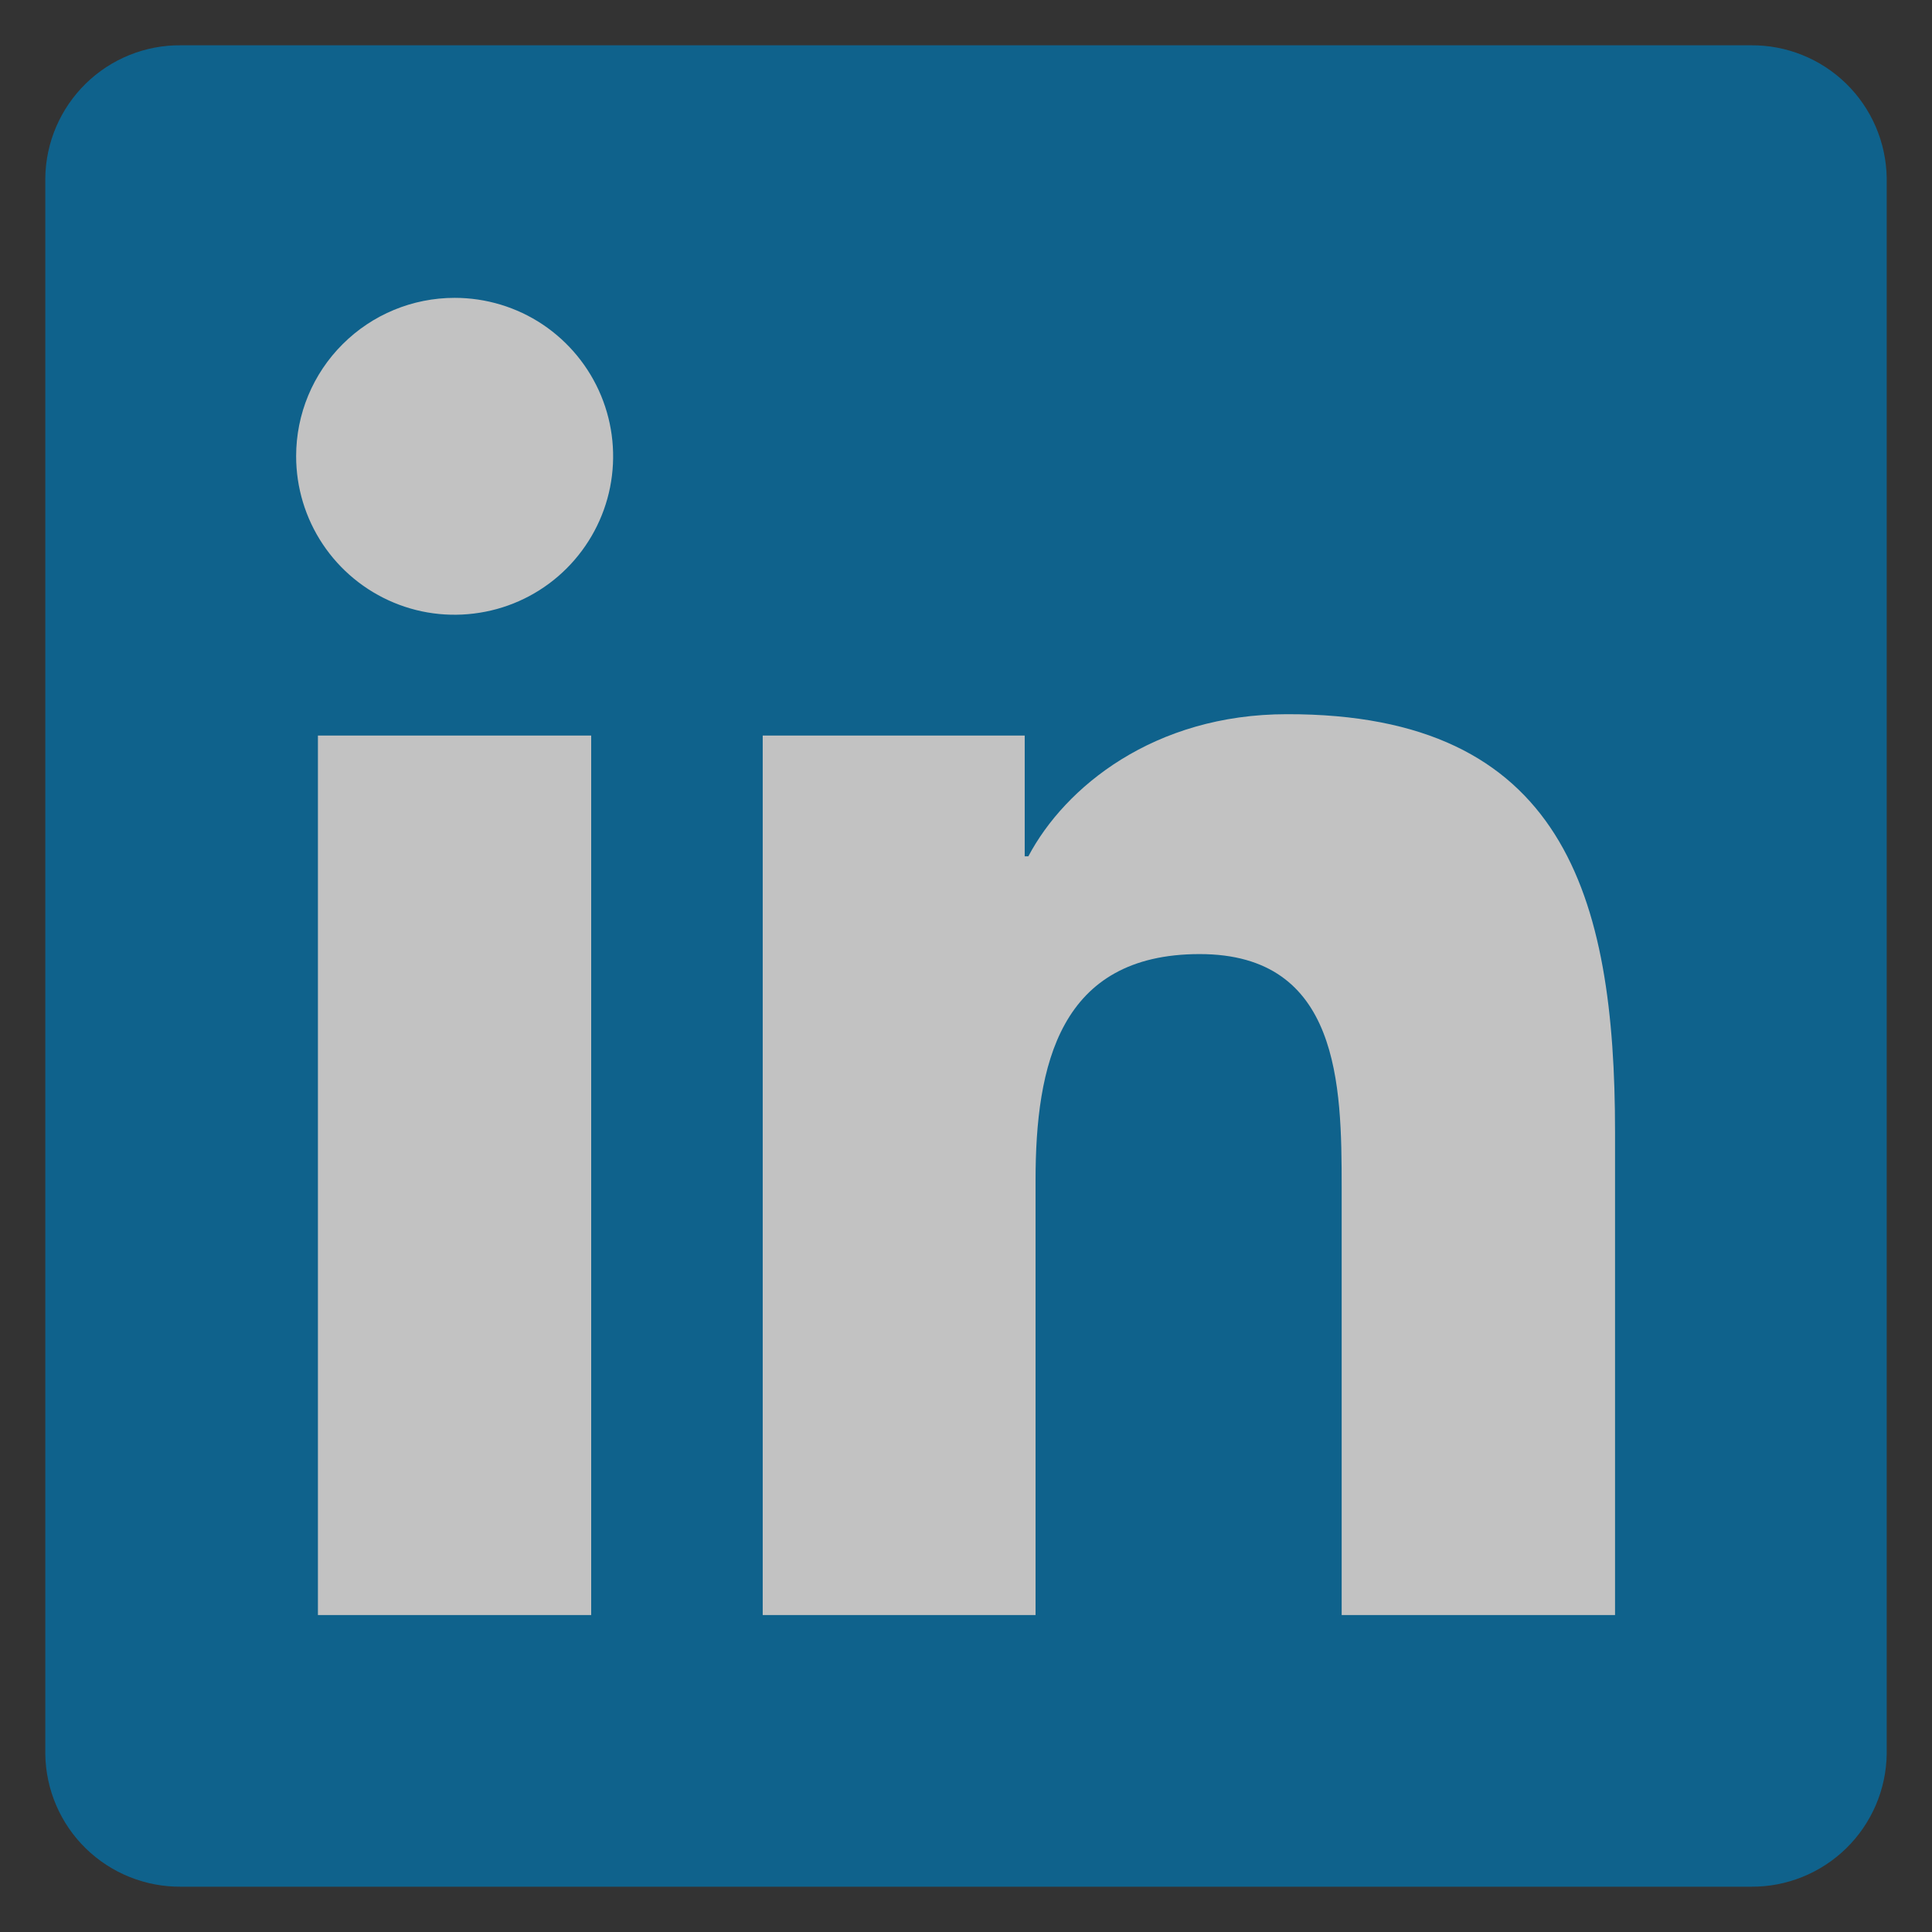 <svg width="18" height="18" viewBox="0 0 18 18" fill="none" xmlns="http://www.w3.org/2000/svg">
<rect x="0" y="0" width="18" height="18" fill="#333333" stroke="none"/>
<g opacity="0.7" clip-path="url(#clip0_860_664)">
<path d="M16.312 0.422H1.688C1.356 0.418 1.036 0.547 0.799 0.779C0.562 1.011 0.426 1.328 0.422 1.659V16.343C0.427 16.675 0.563 16.991 0.8 17.222C1.037 17.453 1.356 17.581 1.688 17.578H16.312C16.644 17.581 16.964 17.452 17.201 17.22C17.438 16.988 17.574 16.671 17.578 16.339V1.655C17.572 1.324 17.436 1.009 17.199 0.778C16.962 0.547 16.643 0.419 16.312 0.422Z" fill="#0076B2"/>
<path d="M2.962 6.853H5.508V15.047H2.962V6.853ZM4.236 2.775C4.528 2.775 4.813 2.861 5.056 3.023C5.299 3.186 5.488 3.416 5.6 3.686C5.712 3.956 5.741 4.253 5.684 4.54C5.627 4.826 5.486 5.089 5.279 5.296C5.073 5.502 4.809 5.643 4.523 5.699C4.236 5.756 3.939 5.727 3.67 5.615C3.4 5.503 3.169 5.313 3.007 5.07C2.845 4.827 2.759 4.542 2.759 4.25C2.759 3.858 2.915 3.483 3.192 3.207C3.469 2.93 3.844 2.775 4.236 2.775ZM7.106 6.853H9.547V7.978H9.581C9.921 7.334 10.751 6.654 11.99 6.654C14.569 6.649 15.047 8.346 15.047 10.547V15.047H12.5V11.06C12.5 10.111 12.483 8.889 11.177 8.889C9.87 8.889 9.648 9.924 9.648 10.998V15.047H7.106V6.853Z" fill="white"/>
</g>
<defs>
<clipPath id="clip0_860_664">
<rect width="18" height="18" fill="white"/>
</clipPath>
</defs>
</svg>
